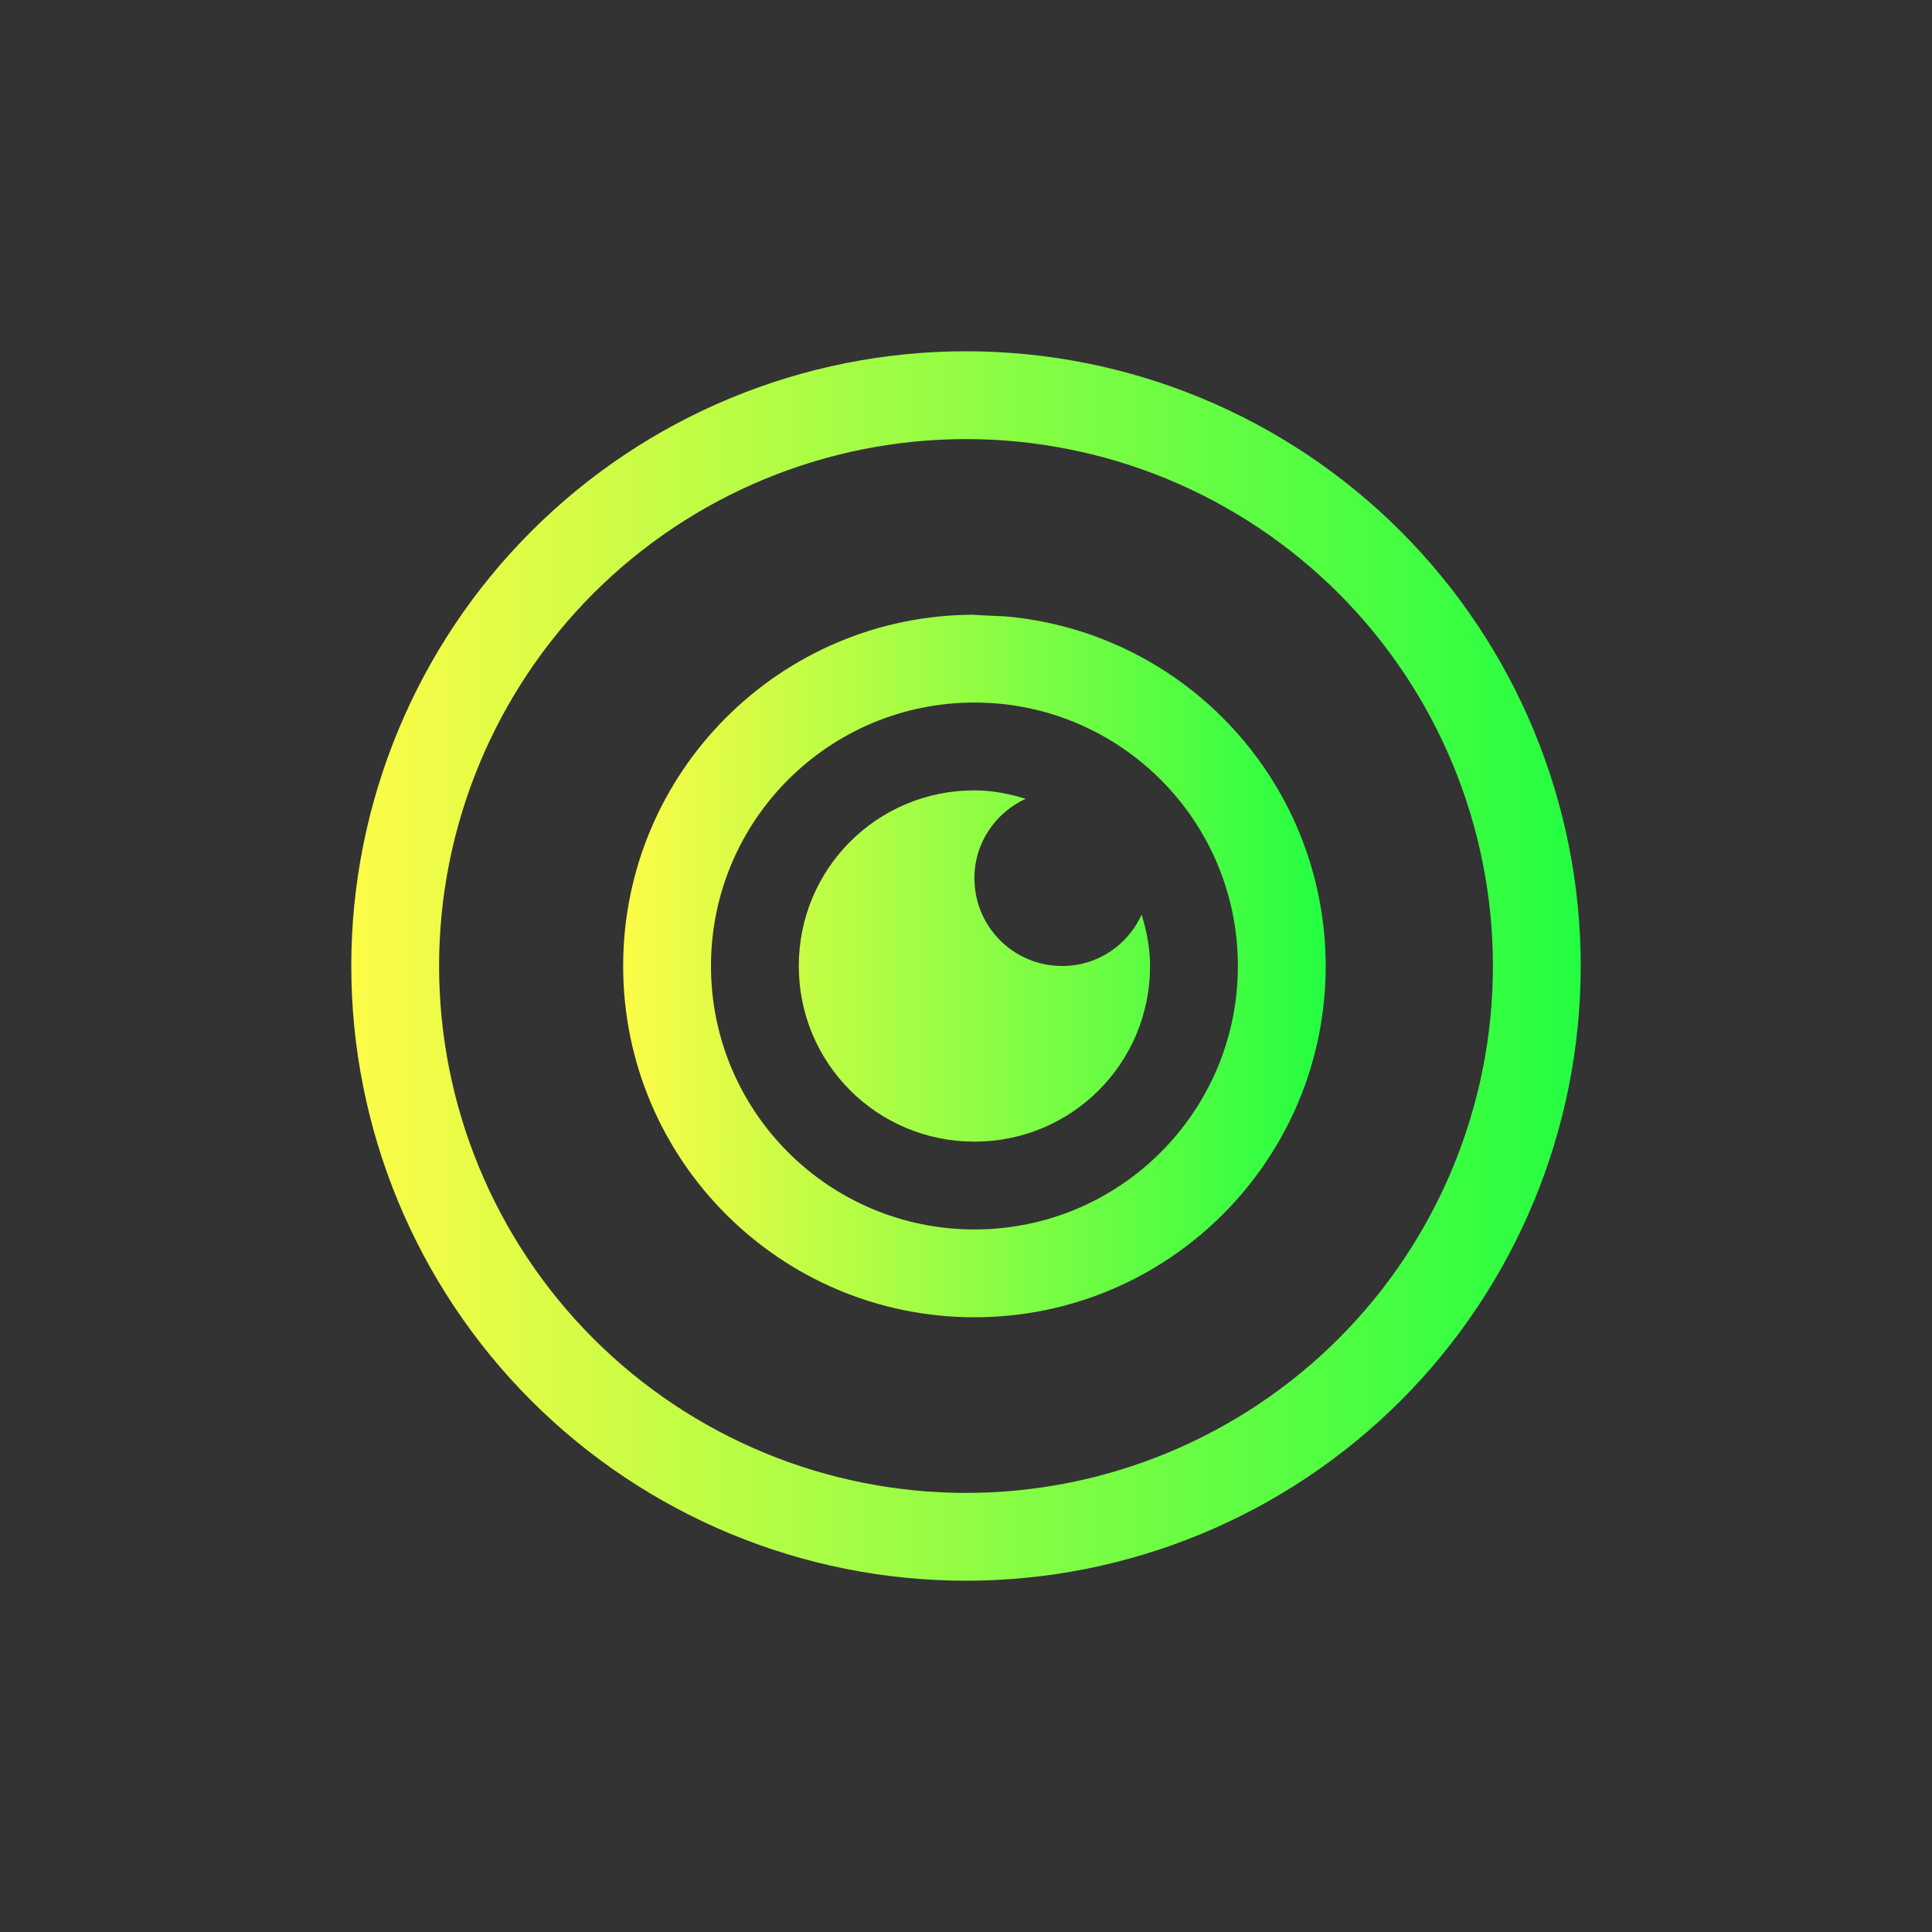 <svg width="22" height="22" viewBox="0 0 22 22" fill="none" xmlns="http://www.w3.org/2000/svg">
<rect x="0" y="0" width="22" height="22" fill="#333333" stroke="none"/>
<path d="M11.096 7C8.887 7 7.096 8.791 7.096 11C7.096 13.209 8.887 15 11.096 15C13.305 15 15.096 13.209 15.096 11C15.094 8.925 13.507 7.196 11.44 7.018C11 7 11.096 7 11.096 7ZM11.096 8C12.753 8 14.096 9.343 14.096 11C14.096 12.657 12.753 14 11.096 14C9.439 14 8.096 12.657 8.096 11C8.096 9.343 9.439 8 11.096 8ZM11.096 9C9.988 9 9.096 9.892 9.096 11C9.096 12.108 9.988 13 11.096 13C12.204 13 13.096 12.108 13.096 11C13.096 10.795 13.057 10.602 13 10.416C12.842 10.76 12.5 11 12.096 11C11.542 11 11.096 10.554 11.096 10C11.096 9.596 11.336 9.254 11.68 9.096C11.494 9.039 11.3 9 11.096 9Z" fill="url(#paint0_linear_10_13333)"/>
<path d="M11 4C9.143 4 7.363 4.737 6.05 6.05C4.737 7.363 4 9.143 4 11C4 12.857 4.737 14.637 6.05 15.95C7.363 17.262 9.143 18 11 18C12.857 18 14.637 17.262 15.95 15.95C17.262 14.637 18 12.857 18 11C18 9.143 17.262 7.363 15.95 6.05C14.637 4.737 12.857 4 11 4ZM11 5C12.591 5 14.117 5.632 15.243 6.757C16.368 7.883 17 9.409 17 11C17 12.591 16.368 14.117 15.243 15.243C14.117 16.368 12.591 17 11 17C9.409 17 7.883 16.368 6.757 15.243C5.632 14.117 5 12.591 5 11C5 9.409 5.632 7.883 6.757 6.757C7.883 5.632 9.409 5 11 5Z" fill="url(#paint1_linear_10_13333)"/>
<defs>
<linearGradient id="paint0_linear_10_13333" x1="7.096" y1="11" x2="15.096" y2="11" gradientUnits="userSpaceOnUse">
<stop stop-color="#FDFC47"/>
<stop offset="1" stop-color="#24FE41"/>
</linearGradient>
<linearGradient id="paint1_linear_10_13333" x1="4" y1="11" x2="18" y2="11" gradientUnits="userSpaceOnUse">
<stop stop-color="#FDFC47"/>
<stop offset="1" stop-color="#24FE41"/>
</linearGradient>
</defs>
</svg>
